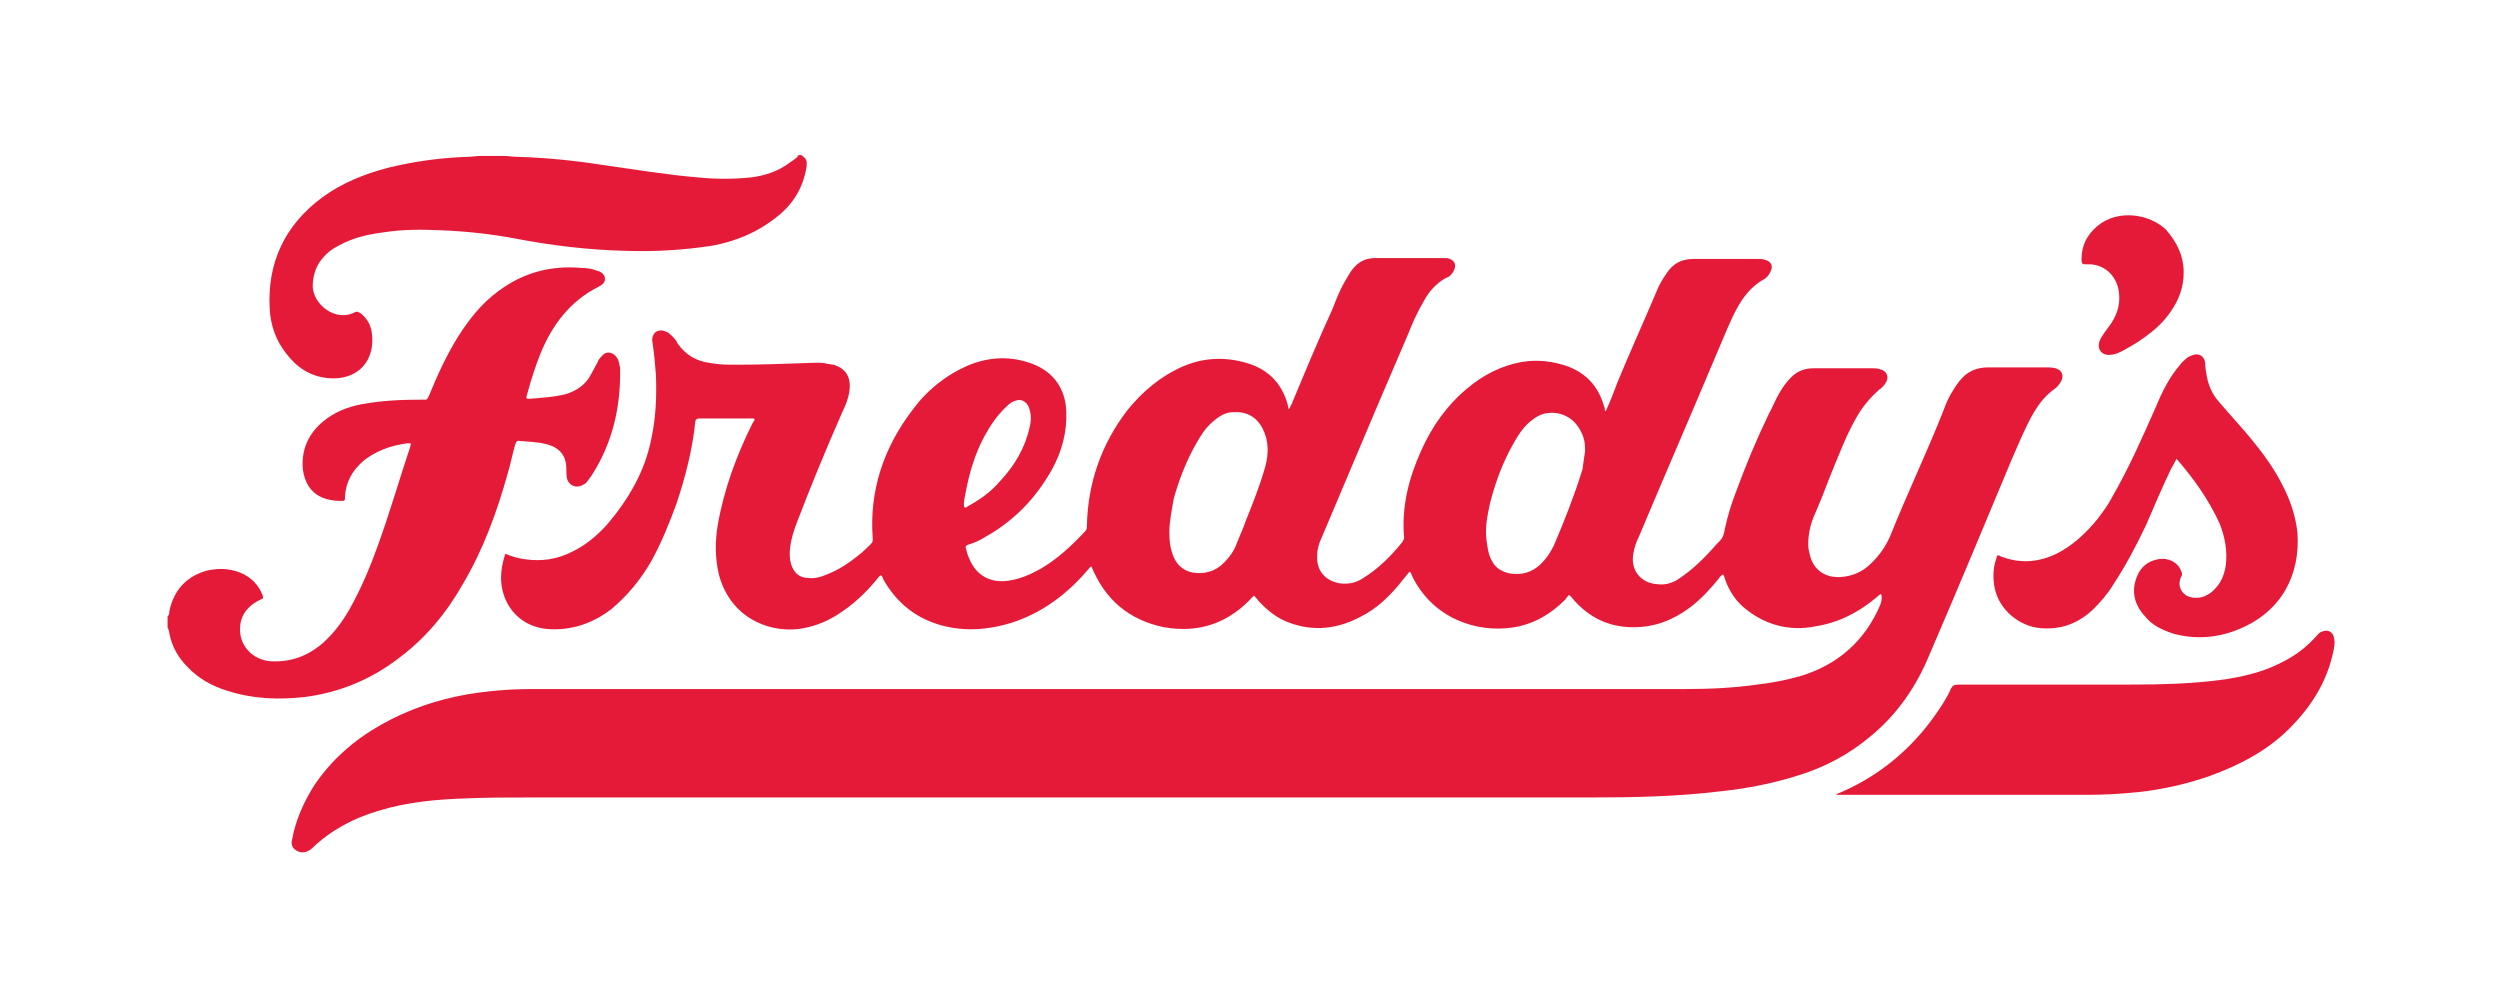 <?xml version="1.0" encoding="utf-8"?>
<!-- Generator: Adobe Illustrator 25.0.1, SVG Export Plug-In . SVG Version: 6.00 Build 0)  -->
<svg version="1.1" id="freddys" xmlns="http://www.w3.org/2000/svg" xmlns:xlink="http://www.w3.org/1999/xlink" x="0px" y="0px"
	 viewBox="0 0 279 112" enable-background="new 0 0 279 112" xml:space="preserve">
<path fill="#E51A38" d="M18.7,68.8c0.2-0.2,0.2-0.4,0.2-0.6c0.5-2.3,1.8-3.8,4.1-4.5c1.3-0.3,2.5-0.3,3.8,0.2c1.2,0.5,2,1.3,2.5,2.5
	c0.1,0.3,0.1,0.4-0.2,0.5c-1.3,0.6-2.2,1.6-2.3,3c-0.2,2.1,1.4,3.8,3.5,3.9c2.2,0.1,4.1-0.6,5.8-2.1c1.2-1.1,2.1-2.3,2.9-3.7
	c1.3-2.3,2.3-4.7,3.2-7.2c1.3-3.6,2.4-7.4,3.6-11c0-0.1,0-0.2,0.1-0.3c-0.6-0.1-1.1,0.1-1.7,0.2c-1.3,0.3-2.6,0.9-3.6,1.7
	c-1.3,1.1-2,2.4-2.1,4c0,0.5,0,0.5-0.5,0.5c-0.7,0-1.4-0.1-2.1-0.4c-1.3-0.6-1.9-1.7-2.1-3.1c-0.2-2.2,0.6-4,2.3-5.4
	c1.2-1,2.7-1.6,4.3-1.9c2.2-0.4,4.4-0.5,6.7-0.5c0.6,0,0.5,0.1,0.8-0.5c0.9-2.2,1.9-4.4,3.2-6.5c1.2-1.9,2.6-3.7,4.5-5.1
	c2.8-2.1,5.9-2.9,9.3-2.6c0.6,0,1.2,0.1,1.7,0.3c0.4,0.1,0.8,0.3,0.9,0.8s-0.3,0.8-0.7,1c-3.2,1.6-5.2,4.3-6.5,7.5
	c-0.6,1.5-1.1,3.1-1.5,4.6c-0.1,0.4-0.1,0.4,0.3,0.4c1.4-0.1,2.7-0.2,4-0.5c1.3-0.4,2.3-1.1,2.9-2.3c0.2-0.4,0.5-0.9,0.7-1.3
	c0.1-0.3,0.3-0.5,0.5-0.7c0.5-0.6,1.3-0.4,1.7,0.3c0.2,0.3,0.2,0.7,0.3,1c0.1,4.3-0.8,8.4-3.2,12.1c-0.2,0.3-0.4,0.5-0.6,0.8
	c-0.3,0.2-0.6,0.4-1,0.4c-0.5,0-0.9-0.3-1.1-0.8c-0.1-0.4-0.1-0.8-0.1-1.2c0-1.4-0.7-2.3-2.1-2.7c-1.1-0.3-2.1-0.3-3.2-0.4
	c-0.3,0-0.3,0.2-0.4,0.4c-0.3,1-0.5,2.1-0.8,3.1c-1.2,4.3-2.7,8.5-5,12.4c-1.8,3.2-4.1,6-7,8.2c-3.2,2.5-6.8,4-10.8,4.5
	c-2.9,0.3-5.7,0.2-8.5-0.7c-1.7-0.5-3.3-1.4-4.5-2.7c-1-1-1.7-2.2-2-3.7c0-0.2-0.1-0.5-0.2-0.7C18.7,69.5,18.7,69.1,18.7,68.8z"/>
<path fill="#E51A38" d="M89.4,17.3c0.6,0.4,0.7,0.6,0.6,1.4c-0.4,2.3-1.5,4.1-3.3,5.5c-2.1,1.7-4.5,2.7-7.1,3.2
	c-3.2,0.5-6.4,0.7-9.6,0.6c-4.3-0.1-8.5-0.6-12.6-1.4c-2.7-0.5-5.5-0.8-8.2-0.9c-2.1-0.1-4.2-0.1-6.2,0.2c-1.6,0.2-3.1,0.5-4.6,1.2
	c-0.8,0.4-1.6,0.8-2.2,1.5c-0.9,0.9-1.3,2.1-1.3,3.4c0.1,2,2.5,3.9,4.6,2.9c0.3-0.2,0.5-0.1,0.8,0.1c0.7,0.6,1.1,1.3,1.2,2.2
	c0.4,3-1.5,5.3-4.9,5c-2-0.2-3.5-1.2-4.7-2.8c-1.1-1.4-1.7-3.1-1.8-4.9c-0.3-5.2,1.7-9.4,5.9-12.5c2.2-1.6,4.7-2.6,7.4-3.3
	c2.9-0.7,5.8-1.1,8.8-1.2c0.5,0,1-0.1,1.5-0.1c0.8,0,1.7,0,2.5,0c0.5,0,1,0.1,1.5,0.1c3.2,0.1,6.3,0.4,9.5,0.9
	c3.6,0.5,7.1,1.1,10.7,1.4c2,0.2,4,0.2,5.9,0c1.6-0.2,3.1-0.7,4.4-1.7c0.3-0.2,0.6-0.4,0.8-0.6C89,17.3,89.2,17.3,89.4,17.3z"/>
<path fill="#E51A38" d="M209.5,66.6c-2,1.7-4.3,2.9-6.9,3.3c-3,0.6-5.8-0.2-8.1-2.2c-0.9-0.8-1.6-1.9-2-3.1c0-0.1-0.1-0.3-0.2-0.5
	c-0.2,0.1-0.4,0.3-0.5,0.5c-1,1.2-2,2.3-3.2,3.2c-1.9,1.4-3.9,2.2-6.3,2.2c-2.8,0-5-1.1-6.8-3.2c-0.1-0.1-0.2-0.3-0.4-0.4
	c-0.1,0.1-0.3,0.3-0.4,0.5c-1.6,1.6-3.4,2.7-5.7,3.1c-4.2,0.7-9.1-1-11.4-5.7c-0.1-0.2-0.1-0.4-0.3-0.5c-0.4,0.5-0.9,1.1-1.3,1.6
	c-1.2,1.4-2.5,2.6-4.1,3.4c-2.6,1.4-5.3,1.7-8,0.7c-1.4-0.5-2.5-1.4-3.5-2.5c-0.1-0.2-0.3-0.3-0.4-0.5c0,0,0,0-0.1,0
	c-2.7,3-6,4.2-10,3.5c-3.9-0.8-6.6-3.1-8.1-6.8c-0.2,0.1-0.3,0.3-0.4,0.4c-2.3,2.7-5.1,4.8-8.5,5.9c-2.6,0.8-5.2,1-7.8,0.3
	c-2.9-0.8-5-2.5-6.5-5.1c-0.1-0.2-0.1-0.4-0.3-0.5c-0.2,0.1-0.3,0.3-0.4,0.4c-1.3,1.6-2.8,3-4.6,4.1c-1.3,0.8-2.7,1.3-4.2,1.5
	c-3.5,0.4-7.7-1.4-8.9-6.2c-0.4-1.8-0.4-3.6-0.1-5.4c0.7-4,2.1-7.8,3.9-11.4c0.1-0.1,0.1-0.2,0.2-0.3c0,0,0,0,0-0.1
	s-0.1-0.1-0.2-0.1c-2,0-3.9,0-5.9,0c-0.2,0-0.4,0-0.5,0.3c-0.3,3.1-1.1,6.2-2.1,9.2c-0.8,2.2-1.7,4.4-2.8,6.4
	c-1.2,2.1-2.7,3.9-4.5,5.4c-2.1,1.6-4.5,2.4-7.1,2.2c-2.5-0.2-4.6-1.9-5.1-4.7c-0.2-1.3,0-2.5,0.4-3.7c0.7,0.3,1.4,0.5,2.1,0.6
	c2,0.3,3.8,0,5.5-0.9c1.4-0.7,2.6-1.7,3.7-2.9c2.4-2.8,4.3-6,5-9.7c0.5-2.3,0.6-4.7,0.5-7.1c-0.1-1.2-0.2-2.5-0.4-3.7
	c-0.1-0.9,0.6-1.5,1.5-1.1c0.3,0.1,0.5,0.3,0.7,0.5s0.5,0.5,0.6,0.8c0.9,1.3,2.1,2,3.6,2.2c1,0.2,2,0.2,3,0.2c2.7,0,5.5-0.1,8.2-0.2
	c0.6,0,1.3-0.1,1.9,0.1c0.2,0,0.5,0.1,0.7,0.1c1.4,0.4,2,1.4,1.8,2.9c-0.1,0.8-0.4,1.6-0.8,2.4c-1.8,4.1-3.5,8.2-5.1,12.4
	c-0.3,0.8-0.6,1.7-0.7,2.6c-0.1,0.7-0.1,1.3,0.1,2c0.3,0.9,0.9,1.5,1.9,1.5c0.7,0.1,1.4-0.1,2.1-0.4c1.3-0.5,2.5-1.3,3.6-2.2
	c0.5-0.4,0.9-0.8,1.3-1.2c0.2-0.2,0.2-0.3,0.2-0.6c-0.4-5.3,1.2-10.1,4.4-14.3c1.6-2.2,3.7-3.9,6.2-5c2.4-1,4.8-1.1,7.2-0.2
	c2.4,0.9,3.7,2.8,3.8,5.3c0.1,2.3-0.5,4.5-1.6,6.5c-1.8,3.2-4.2,5.7-7.4,7.5c-0.6,0.4-1.3,0.7-2,0.9c-0.2,0.1-0.3,0.2-0.2,0.4
	c0.1,0.4,0.2,0.8,0.4,1.2c0.8,1.9,2.4,2.7,4.4,2.4c1.3-0.2,2.4-0.7,3.5-1.3c1.9-1.1,3.5-2.6,5-4.2c0.2-0.2,0.2-0.4,0.2-0.6
	c0.1-4.8,1.6-9.1,4.5-12.9c1.7-2.1,3.7-3.8,6.2-4.9c2.3-1,4.7-1.1,7.1-0.4c2.4,0.7,3.9,2.2,4.6,4.6c0,0.2,0.1,0.3,0.1,0.5
	c0,0,0,0,0,0.1c0.2-0.2,0.2-0.4,0.3-0.5c1.5-3.6,3-7.2,4.6-10.7c0.4-1,0.8-2.1,1.4-3.1c0.3-0.5,0.5-0.9,0.8-1.3
	c0.7-0.9,1.5-1.3,2.6-1.3c2.5,0,5.1,0,7.6,0c0.1,0,0.3,0,0.4,0c0.9,0.2,1.1,0.8,0.7,1.5c-0.2,0.3-0.4,0.6-0.8,0.7
	c-1.1,0.6-1.9,1.5-2.5,2.6c-0.7,1.2-1.3,2.5-1.8,3.8c-1.1,2.6-2.2,5.1-3.3,7.7c-2.1,5-4.2,9.9-6.3,14.9c-0.3,0.6-0.5,1.3-0.5,2
	c-0.1,1.7,0.9,2.8,2.5,3.1c0.9,0.1,1.7,0,2.5-0.5c1.8-1.1,3.2-2.5,4.5-4.1c0.1-0.2,0.2-0.3,0.2-0.5c-0.3-3.4,0.5-6.6,1.9-9.7
	c1.2-2.7,2.9-5.1,5.2-7c1.8-1.5,3.8-2.5,6-2.9c1.8-0.3,3.5-0.1,5.2,0.5c2.1,0.8,3.4,2.3,4,4.4c0.1,0.2,0.1,0.3,0.1,0.5
	c0,0,0,0,0.1,0.1c0.5-1.1,0.9-2.1,1.3-3.2c1.4-3.4,2.9-6.7,4.3-10c0.3-0.8,0.7-1.5,1.2-2.2c0.7-1.1,1.7-1.6,3-1.6c2.4,0,4.8,0,7.2,0
	c0.3,0,0.5,0,0.8,0.1c0.7,0.2,0.9,0.7,0.6,1.3c-0.2,0.4-0.4,0.7-0.8,0.9c-1.4,0.8-2.3,2-3,3.3c-0.8,1.5-1.4,3.1-2.1,4.7
	c-2.9,6.9-5.9,13.8-8.8,20.7c-0.3,0.6-0.5,1.2-0.6,1.8c-0.4,1.9,0.8,3.4,2.7,3.5c0.8,0.1,1.5-0.1,2.2-0.5c1.7-1.1,3.1-2.5,4.4-4
	c0.1-0.1,0.2-0.2,0.3-0.3c0.4-0.4,0.5-0.8,0.6-1.4c0.3-1.4,0.7-2.7,1.2-4c1.1-3,2.3-5.9,3.7-8.8c0.4-0.7,0.7-1.5,1.1-2.2
	c0.4-0.7,0.8-1.3,1.4-1.9c0.7-0.7,1.5-1,2.5-1c2.2,0,4.3,0,6.5,0c0.3,0,0.6,0,0.9,0.1c0.8,0.2,1.1,0.9,0.6,1.6
	c-0.2,0.3-0.4,0.5-0.7,0.7c-0.8,0.7-1.5,1.5-2.1,2.4c-1.4,2.2-2.3,4.7-3.3,7.1c-0.6,1.6-1.2,3.1-1.9,4.7c-0.4,1-0.6,2-0.6,3.1
	c0,0.4,0.1,0.8,0.2,1.2c0.4,1.6,1.7,2.5,3.4,2.4c1.4-0.1,2.5-0.6,3.5-1.6c0.9-0.9,1.6-1.9,2.1-3.1c1.8-4.5,3.9-8.9,5.7-13.4
	c0.3-0.8,0.6-1.6,1-2.3c0.3-0.5,0.6-1,1-1.5c0.8-1,1.8-1.5,3.2-1.5c2.1,0,4.3,0,6.4,0c0.4,0,0.7,0,1.1,0.1c0.7,0.2,1,0.8,0.6,1.5
	c-0.2,0.3-0.4,0.6-0.7,0.8c-1,0.7-1.7,1.6-2.3,2.6c-1,1.7-1.7,3.5-2.5,5.3c-3,7.2-6,14.4-9.1,21.6c-1.5,3.7-3.7,6.9-6.8,9.4
	c-2.3,1.9-4.9,3.3-7.8,4.2c-2.8,0.9-5.8,1.5-8.7,1.8c-4.9,0.6-9.8,0.7-14.7,0.7c-39.5,0-79,0-118.6,0c-2.2,0-4.4,0-6.7,0.1
	c-3.3,0.1-6.7,0.4-9.9,1.4c-2.7,0.8-5.2,2.1-7.3,4.1c-0.4,0.4-0.9,0.6-1.4,0.5c-0.7-0.2-1.1-0.7-0.9-1.4c0.4-2.2,1.3-4.2,2.5-6.1
	c1.9-2.8,4.4-5,7.4-6.7s6.2-2.8,9.6-3.4c2.4-0.4,4.8-0.6,7.2-0.6c38.7,0,77.4,0,116.1,0c4.1,0,8.3,0,12.4,0c2.8,0,5.5-0.1,8.3-0.5
	c1.7-0.2,3.3-0.5,5-1c4.1-1.3,7-3.9,8.7-7.8c0.3-0.7,0.2-1.3,0.1-1.3C209.8,66.3,209.6,66.5,209.5,66.6z M176.9,50.3
	c0-0.8-0.1-1.5-0.5-2.2c-0.7-1.4-2.1-2.2-3.7-2c-0.8,0.1-1.4,0.5-2,1c-0.8,0.7-1.3,1.5-1.8,2.4c-1.2,2.1-2,4.3-2.6,6.6
	c-0.3,1.4-0.6,2.8-0.4,4.2c0.1,0.8,0.2,1.6,0.6,2.3c0.4,0.8,1.1,1.2,2,1.4c1.3,0.2,2.5-0.1,3.5-1.1c0.6-0.6,1-1.2,1.4-2
	c1.2-2.8,2.3-5.6,3.2-8.5C176.7,51.7,176.8,51,176.9,50.3z M130.5,59.4c0,1,0.1,1.9,0.5,2.8c0.4,0.9,1.1,1.5,2.1,1.7
	c1.3,0.2,2.5-0.1,3.5-1.1c0.6-0.6,1.1-1.3,1.4-2.1c0.3-0.8,0.7-1.6,1-2.5c0.8-2,1.6-4,2.2-6.1c0.4-1.5,0.4-2.9-0.3-4.3
	c-0.7-1.3-1.8-1.9-3.3-1.8c-0.9,0-1.6,0.5-2.3,1.1c-0.8,0.7-1.3,1.5-1.8,2.4c-1.1,1.9-1.9,4-2.5,6.1
	C130.8,56.8,130.5,58.1,130.5,59.4z M107.6,56.6c0.2,0.1,0.3,0,0.4-0.1c1.3-0.7,2.6-1.6,3.6-2.8c1.6-1.7,2.8-3.7,3.3-6
	c0.2-0.8,0.2-1.5-0.1-2.3c-0.3-0.6-0.8-0.9-1.4-0.7c-0.4,0.1-0.7,0.3-1,0.6c-1.1,1-1.9,2.2-2.6,3.5c-1,1.9-1.6,3.9-2,6
	C107.7,55.4,107.5,56,107.6,56.6z"/>
<path fill="#E51A38" d="M204.9,88.7c0.2-0.2,0.4-0.2,0.6-0.3c4.8-2.1,8.6-5.5,11.4-10c0.3-0.5,0.6-1,0.8-1.5
	c0.2-0.4,0.4-0.5,0.8-0.5c0.2,0,0.3,0,0.5,0c5.7,0,11.4,0,17.2,0c2.8,0,5.6,0,8.4-0.2c2.7-0.2,5.4-0.5,8-1.4
	c2.2-0.8,4.2-1.9,5.8-3.7c0.2-0.2,0.4-0.5,0.7-0.6c0.7-0.3,1.3,0,1.4,0.8c0.1,0.5,0,0.9-0.1,1.4c-0.7,3.4-2.5,6.2-4.9,8.6
	c-2.5,2.5-5.6,4.1-8.9,5.3c-2.6,0.9-5.2,1.5-8,1.8c-1.9,0.2-3.8,0.3-5.6,0.3c-9.1,0-18.2,0-27.3,0C205.3,88.7,205.1,88.7,204.9,88.7
	z"/>
<path fill="#E51A38" d="M242.9,51.2c-0.2,0.4-0.4,0.8-0.6,1.1c-1,2.1-1.9,4.2-2.8,6.3c-1.1,2.3-2.3,4.6-3.7,6.7
	c-0.6,1-1.4,1.9-2.2,2.7c-1.7,1.6-3.6,2.3-5.9,2.1c-2.3-0.2-4.6-2-5.1-4.5c-0.2-1.1-0.2-2.2,0.2-3.3c0.1-0.4,0.1-0.4,0.5-0.2
	c2.1,0.8,4.1,0.7,6.2-0.3c1.8-0.9,3.3-2.3,4.6-3.9c0.6-0.8,1.2-1.6,1.6-2.4c1.9-3.3,3.4-6.7,4.9-10.1c0.7-1.7,1.5-3.3,2.7-4.7
	c0.2-0.3,0.5-0.5,0.7-0.7s0.5-0.3,0.8-0.4c0.7-0.2,1.2,0.2,1.3,0.9c0,0.5,0.1,1.1,0.2,1.6c0.2,1,0.6,1.9,1.3,2.7
	c1.1,1.3,2.3,2.6,3.4,3.9c1.4,1.7,2.7,3.4,3.7,5.4c0.9,1.7,1.5,3.5,1.7,5.4c0.3,4.6-1.7,8.7-6.5,10.7c-2.4,1-4.9,1.2-7.4,0.5
	c-1.2-0.4-2.3-0.9-3.1-1.9c-1.2-1.3-1.6-2.8-0.9-4.5c0.4-1,1.2-1.7,2.4-1.9c1.1-0.2,2.2,0.4,2.5,1.3c0.1,0.2,0.2,0.4,0,0.7
	c-0.5,1.1,0.2,2.2,1.4,2.3c0.8,0.1,1.5-0.2,2.1-0.7c0.9-0.8,1.3-1.7,1.5-2.9c0.2-1.6-0.1-3.2-0.7-4.7
	C246.4,55.6,244.8,53.4,242.9,51.2z"/>
<path fill="#E51A38" d="M243.7,30.4c0,1.6-0.5,3-1.4,4.3c-0.8,1.2-1.8,2.1-2.9,2.9c-0.8,0.6-1.7,1.1-2.6,1.6
	c-0.4,0.2-0.9,0.4-1.3,0.4c-0.9,0.1-1.5-0.6-1.2-1.5c0.1-0.3,0.3-0.6,0.5-0.9c0.3-0.4,0.5-0.7,0.8-1.1c0.8-1.2,1.1-2.5,0.8-3.9
	c-0.4-1.7-1.8-2.8-3.5-2.7c-0.5,0-0.6,0-0.6-0.6c0-1.5,0.6-2.7,1.8-3.7c2.3-1.9,5.8-1.3,7.6,0.4C243,27.1,243.7,28.6,243.7,30.4z"/>
</svg>

